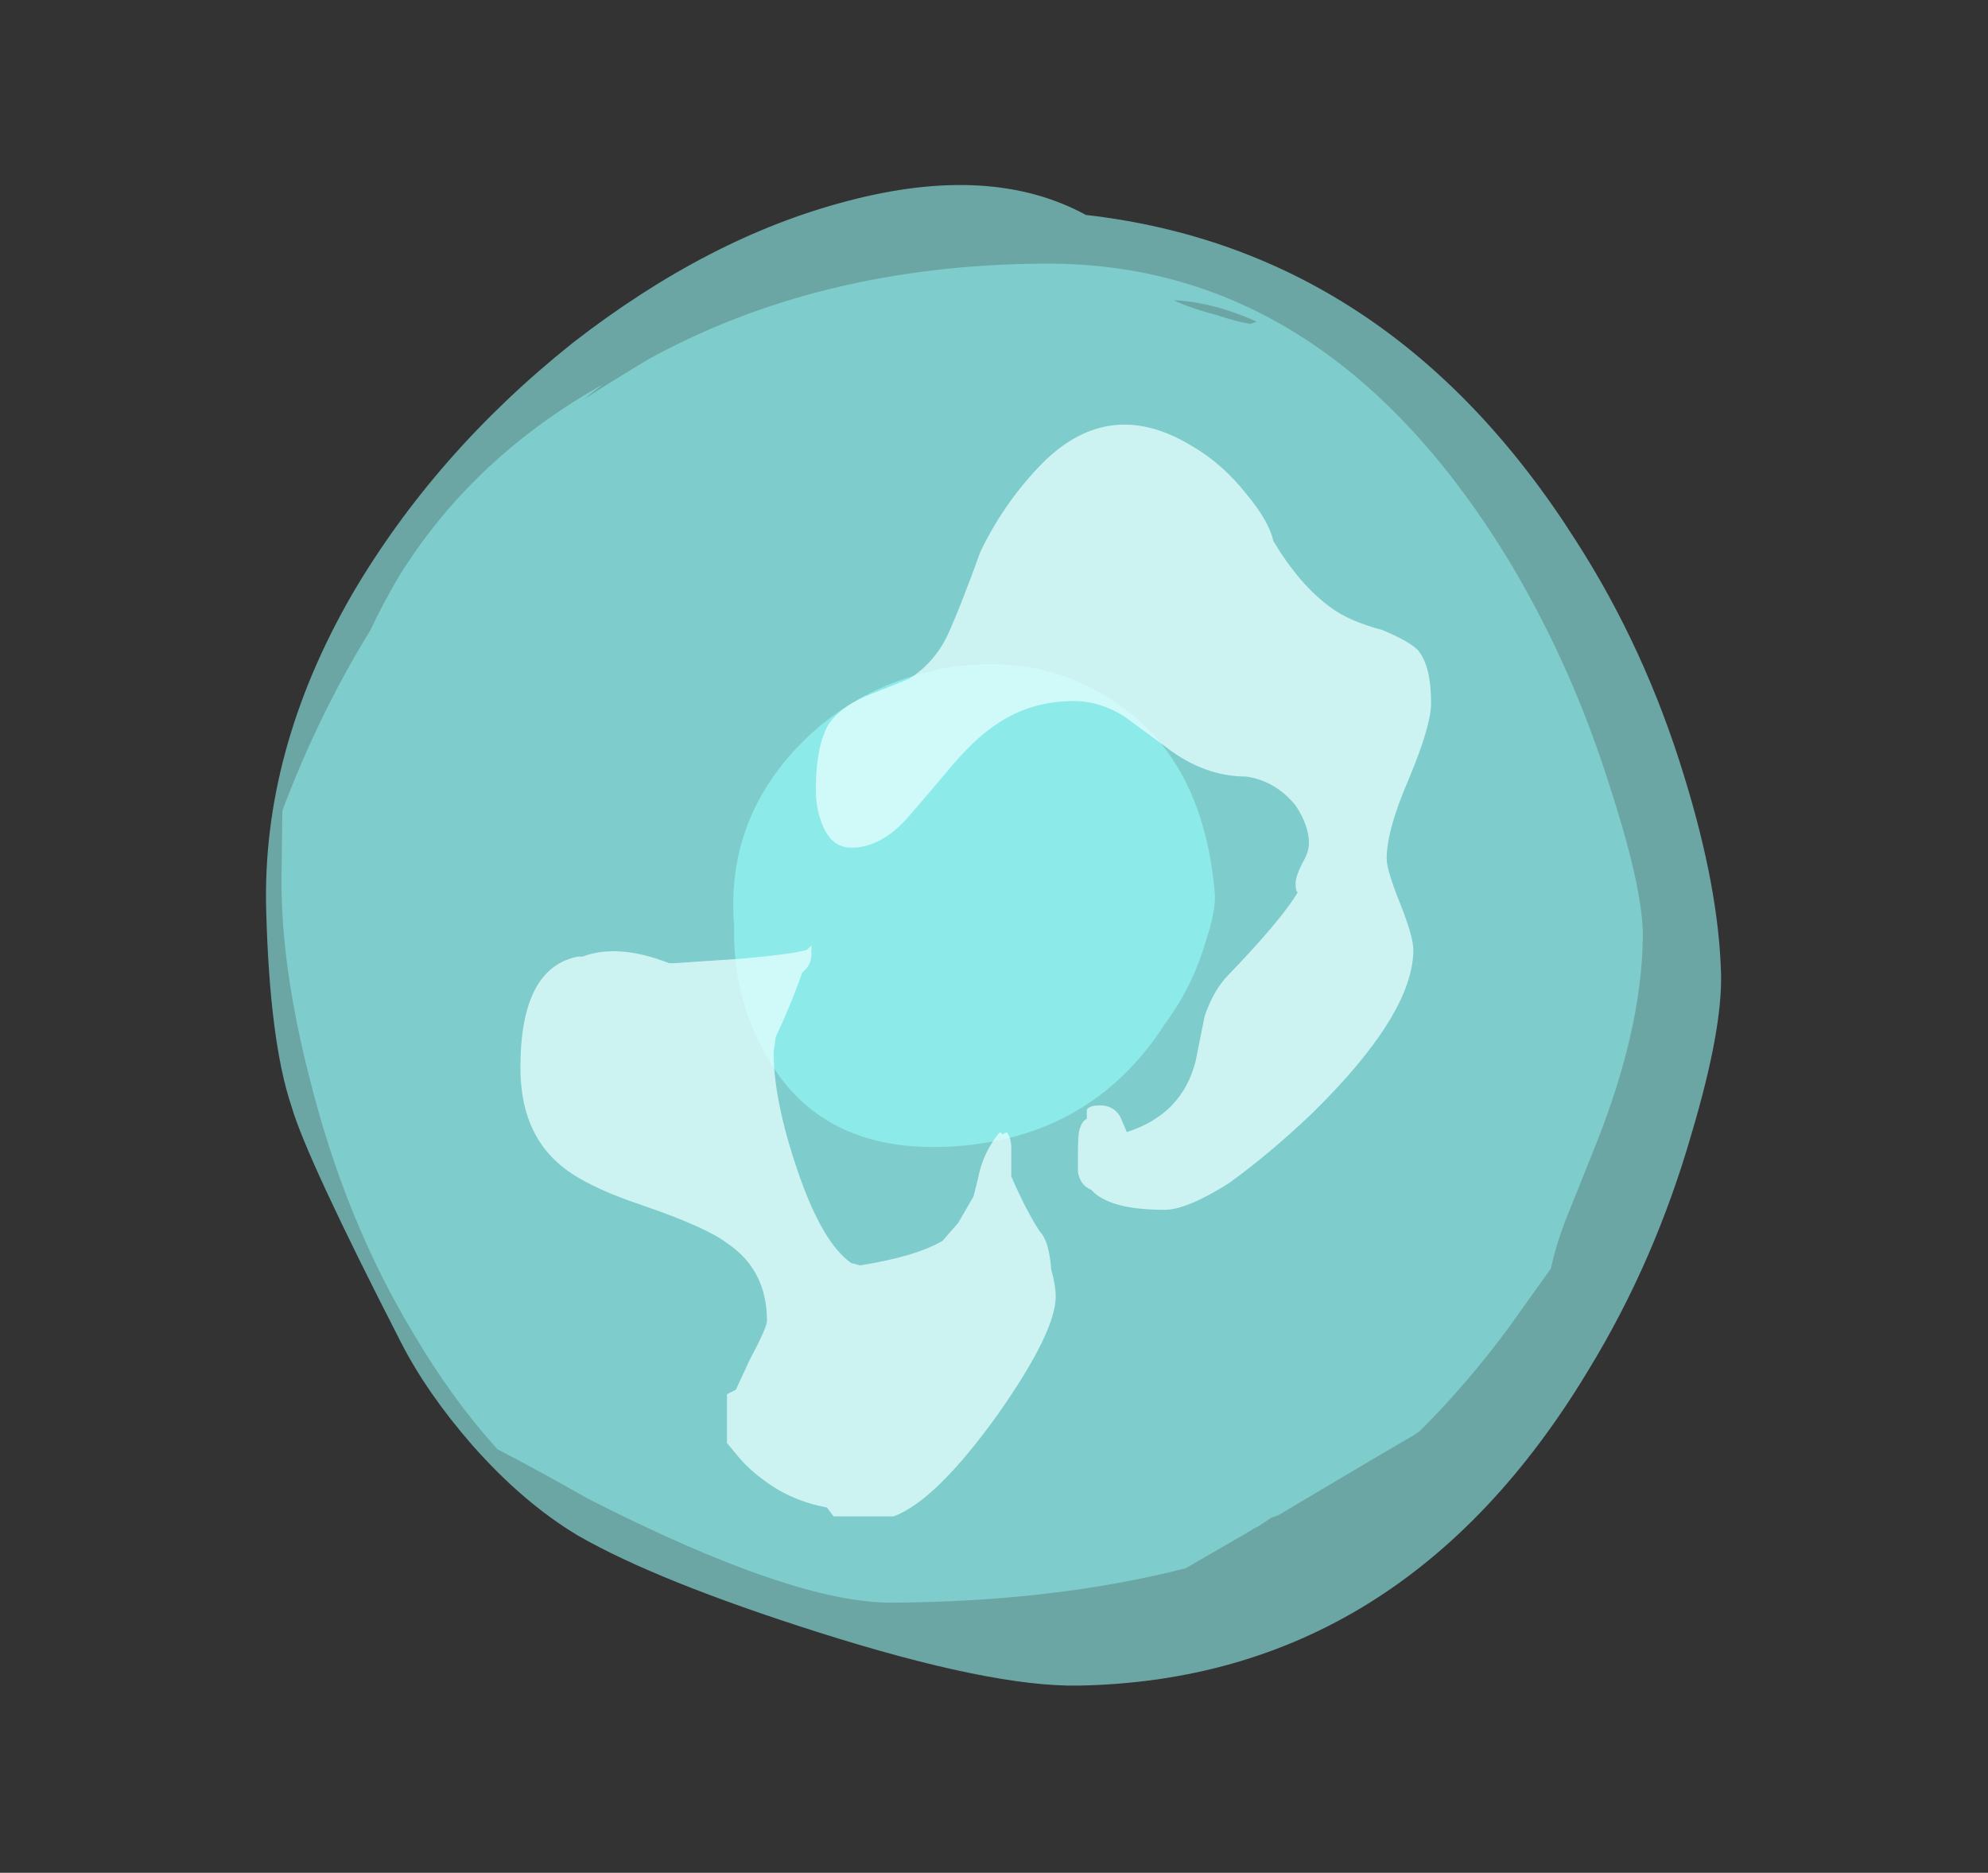 <?xml version="1.0" encoding="UTF-8" standalone="no"?>
<svg xmlns:ffdec="https://www.free-decompiler.com/flash" xmlns:xlink="http://www.w3.org/1999/xlink" ffdec:objectType="frame" height="295.05px" width="313.25px" xmlns="http://www.w3.org/2000/svg">
  <rect width="100%" height="100%" fill="#333333" stroke="none"/>
  <g transform="matrix(1.0, 0.0, 0.0, 1.0, 151.3, 276.35)">
    <use ffdec:characterId="153" height="234.85" transform="matrix(1.006, -0.018, 0.027, 1.007, -112.364, -245.058)" width="227.5" xlink:href="#sprite0"/>
    <use ffdec:characterId="155" height="213.85" transform="matrix(0.986, -0.005, -0.013, 0.986, -105.683, -234.218)" width="217.7" xlink:href="#sprite1"/>
    <use ffdec:characterId="157" height="71.05" transform="matrix(1.056, -0.066, 0.089, 1.058, -39.226, -168.92)" width="72.1" xlink:href="#sprite2"/>
    <use ffdec:characterId="161" height="24.55" transform="matrix(7.0, 0.0, 0.0, 7.0, -69.3, -209.3)" width="20.5" xlink:href="#shape3"/>
  </g>
  <defs>
    <g id="sprite0" transform="matrix(1.0, 0.0, 0.0, 1.0, 113.75, 234.85)">
      <use ffdec:characterId="152" height="33.55" transform="matrix(7.0, 0.0, 0.0, 7.0, -113.75, -234.85)" width="32.5" xlink:href="#shape0"/>
    </g>
    <g id="shape0" transform="matrix(1.0, 0.0, 0.0, 1.0, 16.25, 33.55)">
      <path d="M16.25 -15.65 Q16.25 -14.4 15.5 -12.1 14.6 -9.25 13.05 -6.85 8.7 0.0 1.45 0.0 -0.5 0.0 -4.35 -1.3 -7.9 -2.5 -9.65 -3.55 -10.85 -4.3 -11.95 -5.6 -12.95 -6.8 -13.5 -7.95 -15.5 -12.1 -15.8 -13.25 -16.25 -14.7 -16.25 -17.65 -16.25 -21.2 -14.15 -24.65 -12.2 -27.8 -9.05 -30.2 -5.95 -32.5 -2.85 -33.25 0.4 -34.05 2.5 -32.85 9.3 -31.95 13.25 -25.4 14.75 -22.95 15.55 -20.05 16.25 -17.55 16.25 -15.65" fill="#91f2f0" fill-opacity="0.6" fill-rule="evenodd" stroke="none"/>
    </g>
    <g id="sprite1" transform="matrix(1.0, 0.0, 0.0, 1.0, 108.85, 213.85)">
      <use ffdec:characterId="154" height="30.55" transform="matrix(7.0, 0.0, 0.0, 7.0, -108.85, -213.85)" width="31.1" xlink:href="#shape1"/>
    </g>
    <g id="shape1" transform="matrix(1.0, 0.0, 0.0, 1.0, 15.55, 30.55)">
      <path d="M5.65 -29.35 Q6.1 -29.2 6.4 -29.15 L6.55 -29.2 Q5.55 -29.65 4.65 -29.7 L4.75 -29.65 Q5.1 -29.5 5.65 -29.35 M14.8 -18.4 Q15.55 -16.15 15.55 -15.1 15.55 -13.0 14.55 -10.4 L13.85 -8.6 Q13.65 -8.05 13.55 -7.55 L12.6 -6.2 Q11.65 -4.9 10.6 -3.85 L10.45 -3.75 Q9.5 -3.2 7.4 -1.95 L7.25 -1.9 6.95 -1.7 6.85 -1.65 6.6 -1.5 5.3 -0.75 Q2.3 0.0 -1.4 0.0 -3.65 0.0 -8.35 -2.4 -9.4 -3.0 -10.45 -3.55 -11.5 -4.7 -12.4 -6.2 -14.0 -8.8 -14.85 -12.05 -15.55 -14.65 -15.55 -16.7 L-15.55 -18.15 Q-14.75 -20.35 -13.6 -22.25 -13.3 -22.9 -12.95 -23.5 -11.3 -26.2 -8.35 -27.85 L-8.8 -27.5 Q-8.1 -27.95 -7.35 -28.4 -3.45 -30.55 1.7 -30.55 8.2 -30.55 12.45 -23.6 13.9 -21.2 14.8 -18.4" fill="#8ae6e4" fill-opacity="0.6" fill-rule="evenodd" stroke="none"/>
    </g>
    <g id="sprite2" transform="matrix(1.0, 0.0, 0.0, 1.0, 36.05, 71.05)">
      <use ffdec:characterId="156" height="10.15" transform="matrix(7.0, 0.0, 0.0, 7.0, -36.05, -71.05)" width="10.3" xlink:href="#shape2"/>
    </g>
    <g id="shape2" transform="matrix(1.0, 0.0, 0.0, 1.0, 5.15, 10.15)">
      <path d="M3.55 -9.05 Q5.15 -7.7 5.15 -5.0 5.15 -4.65 4.85 -3.95 4.5 -3.05 3.85 -2.3 2.1 0.0 -0.85 0.0 -3.8 0.0 -4.75 -2.4 -5.25 -3.6 -5.1 -4.95 -5.1 -7.1 -3.5 -8.6 -2.05 -9.95 0.0 -10.15 2.1 -10.3 3.55 -9.05" fill="#97fdfc" fill-opacity="0.6" fill-rule="evenodd" stroke="none"/>
    </g>
    <g id="shape3" transform="matrix(1.0, 0.0, 0.0, 1.0, 9.9, 29.9)">
      <path d="M8.35 -25.8 Q8.75 -25.5 9.5 -25.3 10.1 -25.05 10.3 -24.85 10.6 -24.5 10.6 -23.65 10.6 -23.15 10.1 -21.95 9.6 -20.8 9.6 -20.15 9.6 -19.9 9.9 -19.15 10.2 -18.4 10.2 -18.1 10.2 -16.65 7.9 -14.4 6.95 -13.5 6.05 -12.85 5.1 -12.25 4.6 -12.25 3.35 -12.25 2.95 -12.7 2.7 -12.8 2.65 -13.1 L2.65 -13.55 Q2.65 -14.0 2.7 -14.1 2.75 -14.25 2.85 -14.3 L2.85 -14.5 Q2.9 -14.6 3.15 -14.6 3.45 -14.6 3.6 -14.35 L3.75 -14.0 Q5.0 -14.4 5.3 -15.6 L5.5 -16.6 Q5.7 -17.2 6.05 -17.55 7.25 -18.8 7.6 -19.4 7.55 -19.4 7.55 -19.6 7.55 -19.75 7.7 -20.05 7.85 -20.3 7.85 -20.5 7.85 -20.9 7.55 -21.35 7.1 -21.9 6.45 -22.0 5.5 -22.0 4.65 -22.65 L3.7 -23.35 Q3.15 -23.7 2.55 -23.7 1.6 -23.7 0.85 -23.2 0.3 -22.85 -0.35 -22.05 -1.15 -21.1 -1.3 -20.95 -1.85 -20.4 -2.45 -20.4 -2.95 -20.4 -3.15 -21.05 -3.25 -21.35 -3.25 -21.7 -3.25 -22.7 -2.95 -23.2 -2.7 -23.55 -2.15 -23.8 L-1.15 -24.2 Q-0.6 -24.55 -0.3 -25.15 0.0 -25.8 0.45 -27.05 0.95 -28.1 1.75 -28.95 3.3 -30.6 5.2 -29.45 5.9 -29.05 6.45 -28.35 6.95 -27.75 7.05 -27.3 7.65 -26.3 8.35 -25.8 M1.15 -13.65 L1.15 -13.0 Q1.5 -12.2 1.8 -11.75 2.0 -11.55 2.05 -10.9 2.15 -10.55 2.15 -10.3 2.15 -9.5 0.85 -7.65 -0.55 -5.7 -1.5 -5.35 L-2.85 -5.35 -3.0 -5.55 Q-3.8 -5.7 -4.4 -6.15 -4.75 -6.4 -5.0 -6.7 L-5.25 -7.0 -5.25 -8.1 -5.05 -8.2 -4.75 -8.85 Q-4.35 -9.6 -4.35 -9.75 -4.35 -10.9 -5.25 -11.5 -5.7 -11.85 -7.15 -12.35 -8.5 -12.8 -9.05 -13.3 -9.9 -14.05 -9.9 -15.45 -9.9 -17.7 -8.6 -17.95 L-8.5 -17.95 Q-7.7 -18.25 -6.55 -17.8 L-6.45 -17.8 -4.95 -17.9 Q-3.8 -18.0 -3.45 -18.1 L-3.35 -18.2 Q-3.35 -18.15 -3.35 -18.0 -3.35 -17.75 -3.55 -17.6 -3.8 -16.9 -4.1 -16.25 L-4.15 -16.15 -4.2 -15.8 Q-4.2 -14.7 -3.65 -13.1 -3.1 -11.5 -2.45 -11.05 L-2.25 -11.0 Q-1.0 -11.2 -0.4 -11.55 L-0.05 -11.95 0.3 -12.55 0.4 -12.95 Q0.5 -13.5 0.85 -13.95 L0.9 -14.0 0.95 -13.95 1.05 -14.0 Q1.15 -13.85 1.15 -13.65" fill="#e5fffe" fill-opacity="0.753" fill-rule="evenodd" stroke="none"/>
    </g>
  </defs>
</svg>
